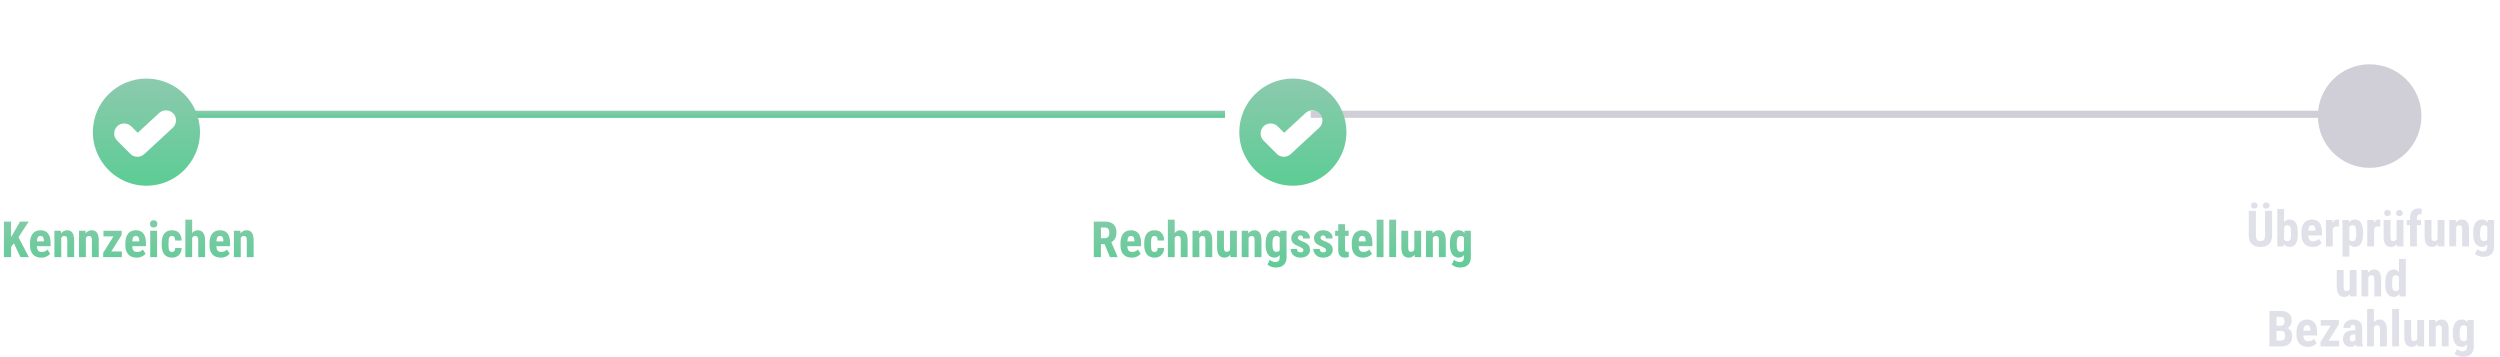 <svg width="700" height="100" viewBox="0 0 700 100" fill="none" xmlns="http://www.w3.org/2000/svg">
<path d="M3.099 62.047V72H1.096V62.047H3.099ZM8.041 62.047L4.814 66.989L2.839 69.45L2.456 67.447L3.734 65.314L5.607 62.047H8.041ZM5.73 72L3.557 67.427L5.026 66.128L8.089 72H5.73ZM11.555 72.137C11.049 72.137 10.6 72.059 10.208 71.904C9.821 71.749 9.493 71.526 9.224 71.234C8.955 70.938 8.75 70.58 8.608 70.161C8.467 69.742 8.396 69.263 8.396 68.726V68.117C8.396 67.516 8.465 66.989 8.602 66.538C8.738 66.082 8.932 65.7 9.183 65.39C9.433 65.08 9.741 64.85 10.105 64.699C10.475 64.544 10.892 64.467 11.356 64.467C11.821 64.467 12.229 64.544 12.58 64.699C12.935 64.85 13.229 65.078 13.462 65.383C13.694 65.684 13.87 66.057 13.988 66.504C14.107 66.951 14.166 67.47 14.166 68.062V68.938H9.21V67.591H12.286V67.42C12.286 67.119 12.254 66.868 12.19 66.668C12.127 66.463 12.026 66.31 11.89 66.21C11.753 66.11 11.571 66.06 11.343 66.06C11.151 66.06 10.99 66.098 10.857 66.176C10.725 66.253 10.62 66.374 10.543 66.538C10.466 66.702 10.409 66.916 10.372 67.181C10.336 67.44 10.317 67.753 10.317 68.117V68.726C10.317 69.067 10.347 69.355 10.406 69.587C10.466 69.815 10.552 70.002 10.666 70.147C10.784 70.289 10.928 70.391 11.097 70.455C11.265 70.514 11.461 70.544 11.685 70.544C12.022 70.544 12.325 70.485 12.594 70.366C12.867 70.243 13.1 70.077 13.291 69.867L14.057 71.029C13.925 71.203 13.742 71.376 13.51 71.549C13.277 71.722 12.999 71.863 12.676 71.973C12.352 72.082 11.979 72.137 11.555 72.137ZM17.153 66.183V72H15.232V64.603H17.03L17.153 66.183ZM16.866 68.049L16.354 68.062C16.344 67.507 16.397 67.007 16.511 66.565C16.629 66.123 16.796 65.747 17.01 65.438C17.229 65.123 17.488 64.884 17.789 64.72C18.094 64.551 18.434 64.467 18.808 64.467C19.095 64.467 19.357 64.517 19.594 64.617C19.835 64.717 20.043 64.877 20.216 65.096C20.389 65.314 20.523 65.606 20.619 65.971C20.715 66.331 20.763 66.773 20.763 67.297V72H18.842V67.283C18.842 66.964 18.81 66.718 18.746 66.545C18.682 66.367 18.587 66.244 18.459 66.176C18.331 66.103 18.172 66.066 17.98 66.066C17.798 66.066 17.636 66.119 17.495 66.224C17.354 66.324 17.235 66.463 17.14 66.641C17.049 66.818 16.978 67.028 16.928 67.269C16.882 67.511 16.862 67.771 16.866 68.049ZM24.044 66.183V72H22.123V64.603H23.921L24.044 66.183ZM23.757 68.049L23.244 68.062C23.235 67.507 23.287 67.007 23.401 66.565C23.52 66.123 23.686 65.747 23.9 65.438C24.119 65.123 24.379 64.884 24.68 64.72C24.985 64.551 25.325 64.467 25.698 64.467C25.985 64.467 26.247 64.517 26.484 64.617C26.726 64.717 26.933 64.877 27.106 65.096C27.28 65.314 27.414 65.606 27.51 65.971C27.605 66.331 27.653 66.773 27.653 67.297V72H25.732V67.283C25.732 66.964 25.701 66.718 25.637 66.545C25.573 66.367 25.477 66.244 25.35 66.176C25.222 66.103 25.062 66.066 24.871 66.066C24.689 66.066 24.527 66.119 24.386 66.224C24.244 66.324 24.126 66.463 24.03 66.641C23.939 66.818 23.869 67.028 23.818 67.269C23.773 67.511 23.752 67.771 23.757 68.049ZM34.113 70.407V72H29.417V70.407H34.113ZM34.065 65.766L30.169 72H28.891V70.797L32.767 64.603H34.065V65.766ZM33.395 64.603V66.196H28.966V64.603H33.395ZM38.256 72.137C37.75 72.137 37.301 72.059 36.909 71.904C36.522 71.749 36.194 71.526 35.925 71.234C35.656 70.938 35.451 70.58 35.31 70.161C35.168 69.742 35.098 69.263 35.098 68.726V68.117C35.098 67.516 35.166 66.989 35.303 66.538C35.44 66.082 35.633 65.7 35.884 65.39C36.134 65.08 36.442 64.85 36.807 64.699C37.176 64.544 37.593 64.467 38.058 64.467C38.523 64.467 38.93 64.544 39.281 64.699C39.637 64.85 39.931 65.078 40.163 65.383C40.395 65.684 40.571 66.057 40.69 66.504C40.808 66.951 40.867 67.47 40.867 68.062V68.938H35.911V67.591H38.987V67.42C38.987 67.119 38.955 66.868 38.892 66.668C38.828 66.463 38.727 66.31 38.591 66.21C38.454 66.11 38.272 66.06 38.044 66.06C37.852 66.06 37.691 66.098 37.559 66.176C37.426 66.253 37.322 66.374 37.244 66.538C37.167 66.702 37.11 66.916 37.073 67.181C37.037 67.44 37.019 67.753 37.019 68.117V68.726C37.019 69.067 37.048 69.355 37.107 69.587C37.167 69.815 37.253 70.002 37.367 70.147C37.486 70.289 37.629 70.391 37.798 70.455C37.967 70.514 38.162 70.544 38.386 70.544C38.723 70.544 39.026 70.485 39.295 70.366C39.568 70.243 39.801 70.077 39.992 69.867L40.758 71.029C40.626 71.203 40.443 71.376 40.211 71.549C39.978 71.722 39.7 71.863 39.377 71.973C39.053 72.082 38.68 72.137 38.256 72.137ZM43.984 64.603V72H42.063V64.603H43.984ZM41.975 62.69C41.975 62.393 42.068 62.149 42.255 61.958C42.446 61.762 42.702 61.664 43.02 61.664C43.344 61.664 43.599 61.762 43.786 61.958C43.973 62.149 44.066 62.393 44.066 62.69C44.066 62.981 43.971 63.225 43.779 63.421C43.592 63.612 43.342 63.708 43.027 63.708C42.704 63.708 42.446 63.612 42.255 63.421C42.068 63.225 41.975 62.981 41.975 62.69ZM48.175 70.544C48.352 70.544 48.505 70.507 48.633 70.435C48.765 70.362 48.865 70.243 48.934 70.079C49.002 69.915 49.038 69.703 49.043 69.443H50.841C50.841 69.999 50.722 70.48 50.485 70.886C50.253 71.287 49.938 71.597 49.542 71.815C49.15 72.03 48.706 72.137 48.209 72.137C47.712 72.137 47.279 72.057 46.91 71.897C46.541 71.738 46.236 71.505 45.994 71.2C45.757 70.895 45.577 70.523 45.454 70.086C45.336 69.644 45.276 69.138 45.276 68.568V68.028C45.276 67.468 45.336 66.966 45.454 66.524C45.577 66.082 45.757 65.709 45.994 65.403C46.236 65.098 46.539 64.866 46.903 64.706C47.273 64.546 47.705 64.467 48.202 64.467C48.735 64.467 49.198 64.579 49.59 64.802C49.982 65.02 50.287 65.344 50.506 65.772C50.729 66.201 50.841 66.73 50.841 67.358H49.043C49.038 67.076 49.004 66.841 48.94 66.654C48.881 66.463 48.788 66.317 48.66 66.217C48.537 66.112 48.373 66.06 48.168 66.06C47.954 66.06 47.781 66.105 47.648 66.196C47.521 66.283 47.423 66.41 47.355 66.579C47.291 66.743 47.247 66.948 47.225 67.194C47.202 67.44 47.19 67.718 47.19 68.028V68.568C47.19 68.901 47.2 69.19 47.218 69.436C47.241 69.678 47.284 69.883 47.348 70.052C47.416 70.216 47.514 70.339 47.642 70.421C47.774 70.503 47.952 70.544 48.175 70.544ZM53.808 61.5V72H51.894V61.5H53.808ZM53.534 68.049L53.015 68.062C53.015 67.543 53.067 67.064 53.172 66.627C53.281 66.189 53.438 65.809 53.644 65.485C53.849 65.162 54.097 64.911 54.389 64.733C54.685 64.556 55.011 64.467 55.366 64.467C55.672 64.467 55.95 64.519 56.2 64.624C56.451 64.729 56.667 64.893 56.85 65.116C57.036 65.34 57.18 65.633 57.28 65.998C57.38 66.363 57.431 66.807 57.431 67.331V72H55.51V67.317C55.51 66.998 55.478 66.748 55.414 66.565C55.35 66.383 55.255 66.255 55.127 66.183C54.999 66.105 54.84 66.066 54.648 66.066C54.443 66.066 54.268 66.119 54.122 66.224C53.981 66.324 53.867 66.463 53.78 66.641C53.694 66.818 53.63 67.028 53.589 67.269C53.552 67.511 53.534 67.771 53.534 68.049ZM61.812 72.137C61.307 72.137 60.858 72.059 60.466 71.904C60.078 71.749 59.75 71.526 59.481 71.234C59.213 70.938 59.008 70.58 58.866 70.161C58.725 69.742 58.654 69.263 58.654 68.726V68.117C58.654 67.516 58.723 66.989 58.859 66.538C58.996 66.082 59.19 65.7 59.44 65.39C59.691 65.08 59.999 64.85 60.363 64.699C60.732 64.544 61.149 64.467 61.614 64.467C62.079 64.467 62.487 64.544 62.838 64.699C63.193 64.85 63.487 65.078 63.72 65.383C63.952 65.684 64.128 66.057 64.246 66.504C64.365 66.951 64.424 67.47 64.424 68.062V68.938H59.468V67.591H62.544V67.42C62.544 67.119 62.512 66.868 62.448 66.668C62.384 66.463 62.284 66.31 62.148 66.21C62.011 66.11 61.828 66.06 61.601 66.06C61.409 66.06 61.247 66.098 61.115 66.176C60.983 66.253 60.878 66.374 60.801 66.538C60.723 66.702 60.666 66.916 60.63 67.181C60.593 67.44 60.575 67.753 60.575 68.117V68.726C60.575 69.067 60.605 69.355 60.664 69.587C60.723 69.815 60.81 70.002 60.924 70.147C61.042 70.289 61.186 70.391 61.355 70.455C61.523 70.514 61.719 70.544 61.942 70.544C62.28 70.544 62.583 70.485 62.852 70.366C63.125 70.243 63.357 70.077 63.549 69.867L64.314 71.029C64.182 71.203 64 71.376 63.768 71.549C63.535 71.722 63.257 71.863 62.934 71.973C62.61 72.082 62.236 72.137 61.812 72.137ZM67.411 66.183V72H65.49V64.603H67.288L67.411 66.183ZM67.124 68.049L66.611 68.062C66.602 67.507 66.655 67.007 66.769 66.565C66.887 66.123 67.053 65.747 67.268 65.438C67.486 65.123 67.746 64.884 68.047 64.72C68.352 64.551 68.692 64.467 69.065 64.467C69.353 64.467 69.615 64.517 69.852 64.617C70.093 64.717 70.3 64.877 70.474 65.096C70.647 65.314 70.781 65.606 70.877 65.971C70.973 66.331 71.02 66.773 71.02 67.297V72H69.1V67.283C69.1 66.964 69.068 66.718 69.004 66.545C68.94 66.367 68.844 66.244 68.717 66.176C68.589 66.103 68.43 66.066 68.238 66.066C68.056 66.066 67.894 66.119 67.753 66.224C67.612 66.324 67.493 66.463 67.397 66.641C67.306 66.818 67.236 67.028 67.186 67.269C67.14 67.511 67.12 67.771 67.124 68.049Z" fill="url(#paint0_linear_363_2784)"/>
<path d="M306.261 62.047H309.453C310.118 62.047 310.686 62.161 311.155 62.389C311.625 62.617 311.985 62.954 312.235 63.4C312.486 63.847 312.611 64.398 312.611 65.055C312.611 65.592 312.538 66.053 312.393 66.436C312.247 66.814 312.039 67.13 311.771 67.386C311.502 67.636 311.18 67.837 310.807 67.987L310.198 68.35H307.607L307.601 66.689H309.398C309.672 66.689 309.897 66.629 310.075 66.511C310.257 66.388 310.392 66.217 310.479 65.998C310.57 65.775 310.615 65.515 310.615 65.219C310.615 64.904 310.574 64.635 310.492 64.412C310.415 64.184 310.289 64.011 310.116 63.893C309.948 63.77 309.727 63.708 309.453 63.708H308.264V72H306.261V62.047ZM310.779 72L308.954 67.564L311.053 67.557L312.919 71.904V72H310.779ZM316.891 72.137C316.385 72.137 315.936 72.059 315.544 71.904C315.157 71.749 314.828 71.526 314.56 71.234C314.291 70.938 314.086 70.58 313.944 70.161C313.803 69.742 313.732 69.263 313.732 68.726V68.117C313.732 67.516 313.801 66.989 313.938 66.538C314.074 66.082 314.268 65.7 314.519 65.39C314.769 65.08 315.077 64.85 315.441 64.699C315.811 64.544 316.228 64.467 316.692 64.467C317.157 64.467 317.565 64.544 317.916 64.699C318.271 64.85 318.565 65.078 318.798 65.383C319.03 65.684 319.206 66.057 319.324 66.504C319.443 66.951 319.502 67.47 319.502 68.062V68.938H314.546V67.591H317.622V67.42C317.622 67.119 317.59 66.868 317.526 66.668C317.463 66.463 317.362 66.31 317.226 66.21C317.089 66.11 316.907 66.06 316.679 66.06C316.487 66.06 316.326 66.098 316.193 66.176C316.061 66.253 315.956 66.374 315.879 66.538C315.801 66.702 315.744 66.916 315.708 67.181C315.672 67.44 315.653 67.753 315.653 68.117V68.726C315.653 69.067 315.683 69.355 315.742 69.587C315.801 69.815 315.888 70.002 316.002 70.147C316.12 70.289 316.264 70.391 316.433 70.455C316.601 70.514 316.797 70.544 317.021 70.544C317.358 70.544 317.661 70.485 317.93 70.366C318.203 70.243 318.436 70.077 318.627 69.867L319.393 71.029C319.26 71.203 319.078 71.376 318.846 71.549C318.613 71.722 318.335 71.863 318.012 71.973C317.688 72.082 317.314 72.137 316.891 72.137ZM323.282 70.544C323.46 70.544 323.613 70.507 323.74 70.435C323.872 70.362 323.973 70.243 324.041 70.079C324.109 69.915 324.146 69.703 324.15 69.443H325.948C325.948 69.999 325.83 70.48 325.593 70.886C325.36 71.287 325.046 71.597 324.649 71.815C324.257 72.03 323.813 72.137 323.316 72.137C322.82 72.137 322.387 72.057 322.018 71.897C321.648 71.738 321.343 71.505 321.102 71.2C320.865 70.895 320.685 70.523 320.562 70.086C320.443 69.644 320.384 69.138 320.384 68.568V68.028C320.384 67.468 320.443 66.966 320.562 66.524C320.685 66.082 320.865 65.709 321.102 65.403C321.343 65.098 321.646 64.866 322.011 64.706C322.38 64.546 322.813 64.467 323.31 64.467C323.843 64.467 324.305 64.579 324.697 64.802C325.089 65.02 325.395 65.344 325.613 65.772C325.837 66.201 325.948 66.73 325.948 67.358H324.15C324.146 67.076 324.112 66.841 324.048 66.654C323.989 66.463 323.895 66.317 323.768 66.217C323.645 66.112 323.48 66.06 323.275 66.06C323.061 66.06 322.888 66.105 322.756 66.196C322.628 66.283 322.53 66.41 322.462 66.579C322.398 66.743 322.355 66.948 322.332 67.194C322.309 67.44 322.298 67.718 322.298 68.028V68.568C322.298 68.901 322.307 69.19 322.325 69.436C322.348 69.678 322.391 69.883 322.455 70.052C322.523 70.216 322.621 70.339 322.749 70.421C322.881 70.503 323.059 70.544 323.282 70.544ZM328.915 61.5V72H327.001V61.5H328.915ZM328.642 68.049L328.122 68.062C328.122 67.543 328.174 67.064 328.279 66.627C328.389 66.189 328.546 65.809 328.751 65.485C328.956 65.162 329.204 64.911 329.496 64.733C329.792 64.556 330.118 64.467 330.474 64.467C330.779 64.467 331.057 64.519 331.308 64.624C331.558 64.729 331.775 64.893 331.957 65.116C332.144 65.34 332.287 65.633 332.388 65.998C332.488 66.363 332.538 66.807 332.538 67.331V72H330.617V67.317C330.617 66.998 330.585 66.748 330.521 66.565C330.458 66.383 330.362 66.255 330.234 66.183C330.107 66.105 329.947 66.066 329.756 66.066C329.551 66.066 329.375 66.119 329.229 66.224C329.088 66.324 328.974 66.463 328.888 66.641C328.801 66.818 328.737 67.028 328.696 67.269C328.66 67.511 328.642 67.771 328.642 68.049ZM335.819 66.183V72H333.898V64.603H335.696L335.819 66.183ZM335.532 68.049L335.02 68.062C335.01 67.507 335.063 67.007 335.177 66.565C335.295 66.123 335.462 65.747 335.676 65.438C335.895 65.123 336.154 64.884 336.455 64.72C336.76 64.551 337.1 64.467 337.474 64.467C337.761 64.467 338.023 64.517 338.26 64.617C338.501 64.717 338.709 64.877 338.882 65.096C339.055 65.314 339.189 65.606 339.285 65.971C339.381 66.331 339.429 66.773 339.429 67.297V72H337.508V67.283C337.508 66.964 337.476 66.718 337.412 66.545C337.348 66.367 337.253 66.244 337.125 66.176C336.997 66.103 336.838 66.066 336.646 66.066C336.464 66.066 336.302 66.119 336.161 66.224C336.02 66.324 335.901 66.463 335.806 66.641C335.715 66.818 335.644 67.028 335.594 67.269C335.548 67.511 335.528 67.771 335.532 68.049ZM344.405 70.223V64.603H346.326V72H344.521L344.405 70.223ZM344.624 68.698L345.157 68.685C345.157 69.181 345.109 69.642 345.014 70.065C344.918 70.485 344.774 70.849 344.583 71.159C344.392 71.469 344.152 71.711 343.865 71.884C343.578 72.052 343.239 72.137 342.847 72.137C342.546 72.137 342.268 72.087 342.013 71.986C341.762 71.882 341.546 71.72 341.363 71.501C341.181 71.278 341.037 70.993 340.933 70.647C340.832 70.296 340.782 69.874 340.782 69.382V64.603H342.703V69.402C342.703 69.603 342.721 69.776 342.758 69.922C342.794 70.063 342.844 70.179 342.908 70.27C342.972 70.362 343.047 70.428 343.134 70.469C343.22 70.505 343.318 70.523 343.428 70.523C343.729 70.523 343.965 70.446 344.139 70.291C344.316 70.132 344.442 69.915 344.515 69.642C344.588 69.364 344.624 69.049 344.624 68.698ZM349.601 66.183V72H347.68V64.603H349.478L349.601 66.183ZM349.313 68.049L348.801 68.062C348.792 67.507 348.844 67.007 348.958 66.565C349.076 66.123 349.243 65.747 349.457 65.438C349.676 65.123 349.936 64.884 350.236 64.72C350.542 64.551 350.881 64.467 351.255 64.467C351.542 64.467 351.804 64.517 352.041 64.617C352.283 64.717 352.49 64.877 352.663 65.096C352.836 65.314 352.971 65.606 353.066 65.971C353.162 66.331 353.21 66.773 353.21 67.297V72H351.289V67.283C351.289 66.964 351.257 66.718 351.193 66.545C351.13 66.367 351.034 66.244 350.906 66.176C350.779 66.103 350.619 66.066 350.428 66.066C350.245 66.066 350.084 66.119 349.942 66.224C349.801 66.324 349.683 66.463 349.587 66.641C349.496 66.818 349.425 67.028 349.375 67.269C349.329 67.511 349.309 67.771 349.313 68.049ZM358.501 64.603H360.237V72C360.237 72.674 360.107 73.226 359.848 73.654C359.592 74.087 359.235 74.404 358.774 74.605C358.319 74.81 357.785 74.912 357.175 74.912C356.942 74.912 356.68 74.88 356.389 74.816C356.102 74.753 355.824 74.655 355.555 74.522C355.286 74.395 355.065 74.24 354.892 74.058L355.541 72.731C355.719 72.909 355.951 73.06 356.238 73.183C356.525 73.31 356.808 73.374 357.086 73.374C357.355 73.374 357.578 73.331 357.756 73.244C357.938 73.162 358.075 73.021 358.166 72.82C358.262 72.62 358.31 72.351 358.31 72.014V66.319L358.501 64.603ZM354.372 68.561V68.069C354.372 67.468 354.429 66.941 354.543 66.49C354.657 66.039 354.821 65.663 355.035 65.362C355.249 65.061 355.511 64.838 355.821 64.692C356.136 64.542 356.487 64.467 356.874 64.467C357.28 64.467 357.619 64.556 357.893 64.733C358.166 64.907 358.387 65.15 358.556 65.465C358.729 65.779 358.861 66.151 358.952 66.579C359.048 67.007 359.121 67.477 359.171 67.987V68.698C359.121 69.181 359.039 69.632 358.925 70.052C358.815 70.471 358.67 70.836 358.487 71.145C358.305 71.455 358.082 71.699 357.817 71.877C357.553 72.05 357.234 72.137 356.86 72.137C356.478 72.137 356.131 72.059 355.821 71.904C355.516 71.749 355.254 71.522 355.035 71.221C354.821 70.915 354.657 70.542 354.543 70.1C354.429 69.653 354.372 69.14 354.372 68.561ZM356.293 68.069V68.561C356.293 68.908 356.313 69.206 356.354 69.457C356.4 69.703 356.468 69.906 356.56 70.065C356.651 70.22 356.767 70.337 356.908 70.414C357.054 70.487 357.225 70.523 357.421 70.523C357.699 70.523 357.92 70.46 358.084 70.332C358.253 70.2 358.376 70.02 358.453 69.792C358.535 69.56 358.581 69.293 358.59 68.992V67.7C358.585 67.45 358.556 67.224 358.501 67.023C358.451 66.823 358.38 66.652 358.289 66.511C358.198 66.37 358.079 66.26 357.934 66.183C357.792 66.105 357.626 66.066 357.435 66.066C357.239 66.066 357.07 66.105 356.929 66.183C356.787 66.26 356.669 66.381 356.573 66.545C356.482 66.704 356.411 66.912 356.361 67.167C356.316 67.418 356.293 67.718 356.293 68.069ZM364.947 70.004C364.947 69.876 364.904 69.762 364.817 69.662C364.731 69.562 364.594 69.459 364.407 69.355C364.22 69.245 363.972 69.124 363.662 68.992C363.325 68.856 363.026 68.714 362.767 68.568C362.507 68.422 362.286 68.261 362.104 68.083C361.926 67.905 361.791 67.703 361.7 67.475C361.609 67.247 361.563 66.987 361.563 66.695C361.563 66.381 361.62 66.091 361.734 65.827C361.853 65.558 362.021 65.324 362.24 65.123C362.459 64.918 362.726 64.758 363.04 64.644C363.359 64.526 363.717 64.467 364.113 64.467C364.669 64.467 365.146 64.565 365.542 64.761C365.943 64.952 366.251 65.221 366.465 65.567C366.679 65.914 366.786 66.317 366.786 66.777H364.872C364.872 66.613 364.847 66.467 364.797 66.34C364.747 66.208 364.665 66.105 364.551 66.032C364.441 65.959 364.293 65.923 364.106 65.923C363.97 65.923 363.847 65.953 363.737 66.012C363.632 66.071 363.548 66.151 363.484 66.251C363.425 66.347 363.396 66.461 363.396 66.593C363.396 66.693 363.416 66.782 363.457 66.859C363.503 66.937 363.573 67.012 363.669 67.085C363.765 67.158 363.892 67.235 364.052 67.317C364.216 67.395 364.416 67.481 364.653 67.577C365.146 67.759 365.549 67.955 365.863 68.165C366.182 68.375 366.419 68.621 366.574 68.903C366.729 69.181 366.807 69.525 366.807 69.936C366.807 70.264 366.743 70.562 366.615 70.831C366.492 71.1 366.312 71.332 366.075 71.528C365.838 71.724 365.553 71.875 365.221 71.98C364.893 72.084 364.526 72.137 364.12 72.137C363.523 72.137 363.02 72.018 362.609 71.781C362.199 71.544 361.889 71.241 361.68 70.872C361.47 70.498 361.365 70.111 361.365 69.71H363.184C363.193 69.956 363.238 70.15 363.32 70.291C363.407 70.428 363.523 70.523 363.669 70.578C363.815 70.633 363.977 70.66 364.154 70.66C364.332 70.66 364.478 70.637 364.592 70.592C364.71 70.542 364.799 70.466 364.858 70.366C364.918 70.261 364.947 70.141 364.947 70.004ZM371.305 70.004C371.305 69.876 371.261 69.762 371.175 69.662C371.088 69.562 370.951 69.459 370.765 69.355C370.578 69.245 370.329 69.124 370.02 68.992C369.682 68.856 369.384 68.714 369.124 68.568C368.864 68.422 368.643 68.261 368.461 68.083C368.283 67.905 368.149 67.703 368.058 67.475C367.966 67.247 367.921 66.987 367.921 66.695C367.921 66.381 367.978 66.091 368.092 65.827C368.21 65.558 368.379 65.324 368.598 65.123C368.816 64.918 369.083 64.758 369.397 64.644C369.716 64.526 370.074 64.467 370.471 64.467C371.027 64.467 371.503 64.565 371.899 64.761C372.3 64.952 372.608 65.221 372.822 65.567C373.036 65.914 373.144 66.317 373.144 66.777H371.229C371.229 66.613 371.204 66.467 371.154 66.34C371.104 66.208 371.022 66.105 370.908 66.032C370.799 65.959 370.651 65.923 370.464 65.923C370.327 65.923 370.204 65.953 370.095 66.012C369.99 66.071 369.906 66.151 369.842 66.251C369.783 66.347 369.753 66.461 369.753 66.593C369.753 66.693 369.773 66.782 369.814 66.859C369.86 66.937 369.931 67.012 370.026 67.085C370.122 67.158 370.25 67.235 370.409 67.317C370.573 67.395 370.774 67.481 371.011 67.577C371.503 67.759 371.906 67.955 372.221 68.165C372.54 68.375 372.777 68.621 372.932 68.903C373.087 69.181 373.164 69.525 373.164 69.936C373.164 70.264 373.1 70.562 372.973 70.831C372.85 71.1 372.67 71.332 372.433 71.528C372.196 71.724 371.911 71.875 371.578 71.98C371.25 72.084 370.883 72.137 370.478 72.137C369.881 72.137 369.377 72.018 368.967 71.781C368.557 71.544 368.247 71.241 368.037 70.872C367.827 70.498 367.723 70.111 367.723 69.71H369.541C369.55 69.956 369.596 70.15 369.678 70.291C369.764 70.428 369.881 70.523 370.026 70.578C370.172 70.633 370.334 70.66 370.512 70.66C370.689 70.66 370.835 70.637 370.949 70.592C371.068 70.542 371.157 70.466 371.216 70.366C371.275 70.261 371.305 70.141 371.305 70.004ZM377.607 64.603V66.046H373.834V64.603H377.607ZM374.702 62.778H376.609V69.744C376.609 69.949 376.63 70.106 376.671 70.216C376.712 70.325 376.773 70.403 376.855 70.448C376.942 70.489 377.056 70.51 377.197 70.51C377.293 70.51 377.382 70.505 377.464 70.496C377.546 70.482 377.607 70.469 377.648 70.455V71.952C377.498 72.011 377.339 72.057 377.17 72.089C377.006 72.121 376.81 72.137 376.582 72.137C376.199 72.137 375.867 72.064 375.584 71.918C375.306 71.772 375.09 71.54 374.935 71.221C374.78 70.897 374.702 70.473 374.702 69.949V62.778ZM381.654 72.137C381.148 72.137 380.7 72.059 380.308 71.904C379.92 71.749 379.592 71.526 379.323 71.234C379.054 70.938 378.849 70.58 378.708 70.161C378.567 69.742 378.496 69.263 378.496 68.726V68.117C378.496 67.516 378.564 66.989 378.701 66.538C378.838 66.082 379.032 65.7 379.282 65.39C379.533 65.08 379.84 64.85 380.205 64.699C380.574 64.544 380.991 64.467 381.456 64.467C381.921 64.467 382.329 64.544 382.68 64.699C383.035 64.85 383.329 65.078 383.562 65.383C383.794 65.684 383.969 66.057 384.088 66.504C384.206 66.951 384.266 67.47 384.266 68.062V68.938H379.31V67.591H382.386V67.42C382.386 67.119 382.354 66.868 382.29 66.668C382.226 66.463 382.126 66.31 381.989 66.21C381.853 66.11 381.67 66.06 381.442 66.06C381.251 66.06 381.089 66.098 380.957 66.176C380.825 66.253 380.72 66.374 380.643 66.538C380.565 66.702 380.508 66.916 380.472 67.181C380.435 67.44 380.417 67.753 380.417 68.117V68.726C380.417 69.067 380.447 69.355 380.506 69.587C380.565 69.815 380.652 70.002 380.766 70.147C380.884 70.289 381.028 70.391 381.196 70.455C381.365 70.514 381.561 70.544 381.784 70.544C382.121 70.544 382.424 70.485 382.693 70.366C382.967 70.243 383.199 70.077 383.391 69.867L384.156 71.029C384.024 71.203 383.842 71.376 383.609 71.549C383.377 71.722 383.099 71.863 382.775 71.973C382.452 72.082 382.078 72.137 381.654 72.137ZM387.383 61.5V72H385.462V61.5H387.383ZM390.91 61.5V72H388.989V61.5H390.91ZM396.003 70.223V64.603H397.924V72H396.119L396.003 70.223ZM396.222 68.698L396.755 68.685C396.755 69.181 396.707 69.642 396.611 70.065C396.516 70.485 396.372 70.849 396.181 71.159C395.989 71.469 395.75 71.711 395.463 71.884C395.176 72.052 394.836 72.137 394.444 72.137C394.144 72.137 393.866 72.087 393.61 71.986C393.36 71.882 393.143 71.72 392.961 71.501C392.779 71.278 392.635 70.993 392.53 70.647C392.43 70.296 392.38 69.874 392.38 69.382V64.603H394.301V69.402C394.301 69.603 394.319 69.776 394.355 69.922C394.392 70.063 394.442 70.179 394.506 70.27C394.57 70.362 394.645 70.428 394.731 70.469C394.818 70.505 394.916 70.523 395.025 70.523C395.326 70.523 395.563 70.446 395.736 70.291C395.914 70.132 396.039 69.915 396.112 69.642C396.185 69.364 396.222 69.049 396.222 68.698ZM401.198 66.183V72H399.277V64.603H401.075L401.198 66.183ZM400.911 68.049L400.398 68.062C400.389 67.507 400.442 67.007 400.556 66.565C400.674 66.123 400.84 65.747 401.055 65.438C401.273 65.123 401.533 64.884 401.834 64.72C402.139 64.551 402.479 64.467 402.853 64.467C403.14 64.467 403.402 64.517 403.639 64.617C403.88 64.717 404.088 64.877 404.261 65.096C404.434 65.314 404.568 65.606 404.664 65.971C404.76 66.331 404.808 66.773 404.808 67.297V72H402.887V67.283C402.887 66.964 402.855 66.718 402.791 66.545C402.727 66.367 402.632 66.244 402.504 66.176C402.376 66.103 402.217 66.066 402.025 66.066C401.843 66.066 401.681 66.119 401.54 66.224C401.399 66.324 401.28 66.463 401.185 66.641C401.093 66.818 401.023 67.028 400.973 67.269C400.927 67.511 400.907 67.771 400.911 68.049ZM410.099 64.603H411.835V72C411.835 72.674 411.705 73.226 411.445 73.654C411.19 74.087 410.832 74.404 410.372 74.605C409.916 74.81 409.383 74.912 408.772 74.912C408.54 74.912 408.278 74.88 407.986 74.816C407.699 74.753 407.421 74.655 407.152 74.522C406.883 74.395 406.662 74.24 406.489 74.058L407.139 72.731C407.316 72.909 407.549 73.06 407.836 73.183C408.123 73.31 408.406 73.374 408.684 73.374C408.952 73.374 409.176 73.331 409.354 73.244C409.536 73.162 409.673 73.021 409.764 72.82C409.859 72.62 409.907 72.351 409.907 72.014V66.319L410.099 64.603ZM405.97 68.561V68.069C405.97 67.468 406.027 66.941 406.141 66.49C406.255 66.039 406.419 65.663 406.633 65.362C406.847 65.061 407.109 64.838 407.419 64.692C407.733 64.542 408.084 64.467 408.472 64.467C408.877 64.467 409.217 64.556 409.49 64.733C409.764 64.907 409.985 65.15 410.153 65.465C410.326 65.779 410.459 66.151 410.55 66.579C410.646 67.007 410.718 67.477 410.769 67.987V68.698C410.718 69.181 410.636 69.632 410.522 70.052C410.413 70.471 410.267 70.836 410.085 71.145C409.903 71.455 409.679 71.699 409.415 71.877C409.151 72.05 408.832 72.137 408.458 72.137C408.075 72.137 407.729 72.059 407.419 71.904C407.114 71.749 406.852 71.522 406.633 71.221C406.419 70.915 406.255 70.542 406.141 70.1C406.027 69.653 405.97 69.14 405.97 68.561ZM407.891 68.069V68.561C407.891 68.908 407.911 69.206 407.952 69.457C407.998 69.703 408.066 69.906 408.157 70.065C408.248 70.22 408.365 70.337 408.506 70.414C408.652 70.487 408.823 70.523 409.019 70.523C409.297 70.523 409.518 70.46 409.682 70.332C409.85 70.2 409.973 70.02 410.051 69.792C410.133 69.56 410.178 69.293 410.188 68.992V67.7C410.183 67.45 410.153 67.224 410.099 67.023C410.049 66.823 409.978 66.652 409.887 66.511C409.796 66.37 409.677 66.26 409.531 66.183C409.39 66.105 409.224 66.066 409.032 66.066C408.836 66.066 408.668 66.105 408.526 66.183C408.385 66.26 408.267 66.381 408.171 66.545C408.08 66.704 408.009 66.912 407.959 67.167C407.913 67.418 407.891 67.718 407.891 68.069Z" fill="url(#paint1_linear_363_2784)"/>
<path d="M634.202 59.047H636.198V65.883C636.198 66.648 636.057 67.273 635.774 67.756C635.496 68.234 635.111 68.585 634.619 68.809C634.127 69.027 633.564 69.137 632.931 69.137C632.293 69.137 631.725 69.027 631.229 68.809C630.732 68.585 630.344 68.234 630.066 67.756C629.793 67.273 629.656 66.648 629.656 65.883V59.047H631.652V65.883C631.652 66.316 631.7 66.648 631.796 66.881C631.896 67.113 632.04 67.273 632.227 67.359C632.418 67.441 632.653 67.482 632.931 67.482C633.213 67.482 633.446 67.441 633.628 67.359C633.815 67.273 633.956 67.113 634.052 66.881C634.152 66.648 634.202 66.316 634.202 65.883V59.047ZM630.265 57.543C630.265 57.301 630.354 57.096 630.531 56.928C630.709 56.759 630.935 56.675 631.208 56.675C631.481 56.675 631.707 56.759 631.885 56.928C632.067 57.096 632.158 57.301 632.158 57.543C632.158 57.789 632.067 57.996 631.885 58.165C631.707 58.329 631.481 58.411 631.208 58.411C630.935 58.411 630.709 58.329 630.531 58.165C630.354 57.996 630.265 57.789 630.265 57.543ZM633.601 57.55C633.601 57.304 633.687 57.096 633.86 56.928C634.038 56.759 634.266 56.675 634.544 56.675C634.817 56.675 635.043 56.759 635.221 56.928C635.403 57.096 635.494 57.304 635.494 57.55C635.494 57.791 635.403 57.996 635.221 58.165C635.043 58.329 634.817 58.411 634.544 58.411C634.266 58.411 634.038 58.329 633.86 58.165C633.687 57.996 633.601 57.791 633.601 57.55ZM637.641 58.5H639.548V67.284L639.411 69H637.641V58.5ZM643.39 65.056V65.541C643.39 66.143 643.342 66.667 643.246 67.113C643.155 67.56 643.011 67.934 642.815 68.234C642.624 68.535 642.378 68.761 642.077 68.911C641.776 69.061 641.421 69.137 641.011 69.137C640.642 69.137 640.325 69.05 640.061 68.877C639.796 68.699 639.573 68.455 639.391 68.145C639.213 67.831 639.067 67.464 638.953 67.045C638.844 66.621 638.764 66.159 638.714 65.657V64.939C638.759 64.447 638.837 63.989 638.946 63.565C639.06 63.142 639.206 62.775 639.384 62.465C639.562 62.15 639.783 61.907 640.047 61.733C640.316 61.556 640.632 61.467 640.997 61.467C641.416 61.467 641.776 61.544 642.077 61.699C642.378 61.85 642.624 62.075 642.815 62.376C643.011 62.677 643.155 63.053 643.246 63.504C643.342 63.95 643.39 64.468 643.39 65.056ZM641.482 65.541V65.056C641.482 64.714 641.469 64.42 641.441 64.174C641.414 63.928 641.364 63.723 641.291 63.559C641.218 63.395 641.113 63.272 640.977 63.19C640.844 63.107 640.669 63.066 640.45 63.066C640.254 63.066 640.09 63.105 639.958 63.183C639.826 63.255 639.712 63.365 639.616 63.511C639.525 63.652 639.457 63.821 639.411 64.017C639.37 64.208 639.347 64.42 639.343 64.652V65.944C639.347 66.259 639.386 66.537 639.459 66.778C639.532 67.02 639.648 67.207 639.808 67.339C639.972 67.471 640.19 67.537 640.464 67.537C640.678 67.537 640.851 67.501 640.983 67.428C641.116 67.355 641.218 67.239 641.291 67.079C641.368 66.92 641.419 66.715 641.441 66.464C641.469 66.209 641.482 65.901 641.482 65.541ZM647.546 69.137C647.04 69.137 646.591 69.059 646.199 68.904C645.812 68.749 645.484 68.526 645.215 68.234C644.946 67.938 644.741 67.58 644.6 67.161C644.458 66.742 644.388 66.263 644.388 65.726V65.117C644.388 64.516 644.456 63.989 644.593 63.538C644.729 63.082 644.923 62.7 645.174 62.39C645.424 62.08 645.732 61.85 646.097 61.699C646.466 61.544 646.883 61.467 647.348 61.467C647.812 61.467 648.22 61.544 648.571 61.699C648.927 61.85 649.221 62.078 649.453 62.383C649.686 62.684 649.861 63.057 649.979 63.504C650.098 63.95 650.157 64.47 650.157 65.062V65.938H645.201V64.591H648.277V64.42C648.277 64.119 648.245 63.868 648.182 63.668C648.118 63.463 648.018 63.31 647.881 63.21C647.744 63.11 647.562 63.06 647.334 63.06C647.143 63.06 646.981 63.098 646.849 63.176C646.716 63.253 646.612 63.374 646.534 63.538C646.457 63.702 646.4 63.916 646.363 64.181C646.327 64.44 646.309 64.753 646.309 65.117V65.726C646.309 66.067 646.338 66.355 646.397 66.587C646.457 66.815 646.543 67.002 646.657 67.147C646.776 67.289 646.919 67.391 647.088 67.455C647.257 67.514 647.452 67.544 647.676 67.544C648.013 67.544 648.316 67.485 648.585 67.366C648.858 67.243 649.091 67.077 649.282 66.867L650.048 68.029C649.916 68.203 649.733 68.376 649.501 68.549C649.269 68.722 648.991 68.863 648.667 68.973C648.343 69.082 647.97 69.137 647.546 69.137ZM653.179 63.251V69H651.265V61.603H653.069L653.179 63.251ZM654.922 61.549L654.895 63.456C654.808 63.438 654.703 63.424 654.58 63.415C654.462 63.406 654.357 63.401 654.266 63.401C654.051 63.401 653.869 63.435 653.719 63.504C653.568 63.568 653.443 63.666 653.343 63.798C653.247 63.925 653.174 64.085 653.124 64.276C653.074 64.468 653.044 64.684 653.035 64.926L652.673 64.789C652.673 64.306 652.709 63.864 652.782 63.463C652.86 63.057 652.974 62.706 653.124 62.41C653.274 62.109 653.454 61.877 653.664 61.713C653.878 61.549 654.12 61.467 654.389 61.467C654.48 61.467 654.576 61.476 654.676 61.494C654.781 61.508 654.863 61.526 654.922 61.549ZM657.813 63.025V71.844H655.906V61.603H657.67L657.813 63.025ZM661.655 65.049V65.541C661.655 66.12 661.605 66.632 661.505 67.079C661.405 67.521 661.254 67.897 661.054 68.207C660.858 68.512 660.612 68.745 660.315 68.904C660.019 69.059 659.673 69.137 659.276 69.137C658.907 69.137 658.588 69.05 658.319 68.877C658.055 68.699 657.832 68.455 657.649 68.145C657.467 67.836 657.321 67.473 657.212 67.059C657.103 66.644 657.018 66.2 656.959 65.726V64.96C657.014 64.454 657.093 63.989 657.198 63.565C657.303 63.137 657.447 62.766 657.629 62.451C657.816 62.137 658.041 61.895 658.306 61.727C658.575 61.553 658.894 61.467 659.263 61.467C659.664 61.467 660.012 61.54 660.309 61.685C660.609 61.831 660.858 62.052 661.054 62.349C661.254 62.64 661.405 63.012 661.505 63.463C661.605 63.914 661.655 64.443 661.655 65.049ZM659.741 65.541V65.049C659.741 64.693 659.721 64.39 659.68 64.14C659.643 63.889 659.584 63.684 659.502 63.524C659.42 63.365 659.313 63.249 659.181 63.176C659.049 63.103 658.887 63.066 658.695 63.066C658.508 63.066 658.344 63.103 658.203 63.176C658.066 63.249 657.955 63.356 657.868 63.497C657.782 63.634 657.715 63.802 657.67 64.003C657.624 64.199 657.599 64.422 657.595 64.673V66.013C657.604 66.309 657.643 66.571 657.711 66.799C657.784 67.027 657.9 67.209 658.06 67.346C658.219 67.478 658.436 67.544 658.709 67.544C658.905 67.544 659.067 67.503 659.194 67.421C659.326 67.339 659.434 67.216 659.516 67.052C659.598 66.888 659.655 66.68 659.687 66.43C659.723 66.179 659.741 65.883 659.741 65.541ZM664.745 63.251V69H662.831V61.603H664.636L664.745 63.251ZM666.488 61.549L666.461 63.456C666.374 63.438 666.27 63.424 666.146 63.415C666.028 63.406 665.923 63.401 665.832 63.401C665.618 63.401 665.436 63.435 665.285 63.504C665.135 63.568 665.009 63.666 664.909 63.798C664.813 63.925 664.741 64.085 664.69 64.276C664.64 64.468 664.611 64.684 664.602 64.926L664.239 64.789C664.239 64.306 664.276 63.864 664.349 63.463C664.426 63.057 664.54 62.706 664.69 62.41C664.841 62.109 665.021 61.877 665.23 61.713C665.445 61.549 665.686 61.467 665.955 61.467C666.046 61.467 666.142 61.476 666.242 61.494C666.347 61.508 666.429 61.526 666.488 61.549ZM671.041 67.223V61.603H672.962V69H671.157L671.041 67.223ZM671.26 65.698L671.793 65.685C671.793 66.181 671.745 66.642 671.649 67.065C671.554 67.485 671.41 67.849 671.219 68.159C671.027 68.469 670.788 68.711 670.501 68.884C670.214 69.052 669.874 69.137 669.482 69.137C669.182 69.137 668.904 69.087 668.648 68.986C668.398 68.882 668.181 68.72 667.999 68.501C667.817 68.278 667.673 67.993 667.568 67.647C667.468 67.296 667.418 66.874 667.418 66.382V61.603H669.339V66.402C669.339 66.603 669.357 66.776 669.394 66.922C669.43 67.063 669.48 67.179 669.544 67.27C669.608 67.362 669.683 67.428 669.77 67.469C669.856 67.505 669.954 67.523 670.063 67.523C670.364 67.523 670.601 67.446 670.774 67.291C670.952 67.132 671.077 66.915 671.15 66.642C671.223 66.364 671.26 66.049 671.26 65.698ZM667.555 59.662C667.555 59.421 667.644 59.215 667.821 59.047C667.999 58.878 668.225 58.794 668.498 58.794C668.771 58.794 668.997 58.878 669.175 59.047C669.357 59.215 669.448 59.421 669.448 59.662C669.448 59.908 669.357 60.116 669.175 60.284C668.997 60.448 668.771 60.53 668.498 60.53C668.225 60.53 667.999 60.448 667.821 60.284C667.644 60.116 667.555 59.908 667.555 59.662ZM670.891 59.669C670.891 59.423 670.977 59.215 671.15 59.047C671.328 58.878 671.556 58.794 671.834 58.794C672.107 58.794 672.333 58.878 672.511 59.047C672.693 59.215 672.784 59.423 672.784 59.669C672.784 59.91 672.693 60.116 672.511 60.284C672.333 60.448 672.107 60.53 671.834 60.53C671.556 60.53 671.328 60.448 671.15 60.284C670.977 60.116 670.891 59.91 670.891 59.669ZM676.729 69H674.808V60.961C674.808 60.391 674.906 59.915 675.102 59.532C675.298 59.149 675.573 58.858 675.929 58.657C676.289 58.457 676.715 58.356 677.207 58.356C677.367 58.356 677.517 58.37 677.658 58.398C677.804 58.42 677.945 58.452 678.082 58.493L678.062 60.018C678.002 59.999 677.932 59.986 677.85 59.977C677.768 59.967 677.681 59.963 677.59 59.963C677.408 59.963 677.25 60.002 677.118 60.079C676.991 60.157 676.893 60.268 676.824 60.414C676.76 60.56 676.729 60.742 676.729 60.961V69ZM677.884 61.603V63.046H673.905V61.603H677.884ZM682.525 67.223V61.603H684.446V69H682.642L682.525 67.223ZM682.744 65.698L683.277 65.685C683.277 66.181 683.229 66.642 683.134 67.065C683.038 67.485 682.895 67.849 682.703 68.159C682.512 68.469 682.272 68.711 681.985 68.884C681.698 69.052 681.359 69.137 680.967 69.137C680.666 69.137 680.388 69.087 680.133 68.986C679.882 68.882 679.666 68.72 679.483 68.501C679.301 68.278 679.158 67.993 679.053 67.647C678.952 67.296 678.902 66.874 678.902 66.382V61.603H680.823V66.402C680.823 66.603 680.841 66.776 680.878 66.922C680.914 67.063 680.965 67.179 681.028 67.27C681.092 67.362 681.167 67.428 681.254 67.469C681.34 67.505 681.438 67.523 681.548 67.523C681.849 67.523 682.086 67.446 682.259 67.291C682.437 67.132 682.562 66.915 682.635 66.642C682.708 66.364 682.744 66.049 682.744 65.698ZM687.721 63.183V69H685.8V61.603H687.598L687.721 63.183ZM687.434 65.049L686.921 65.062C686.912 64.507 686.964 64.007 687.078 63.565C687.197 63.123 687.363 62.747 687.577 62.438C687.796 62.123 688.056 61.884 688.356 61.72C688.662 61.551 689.001 61.467 689.375 61.467C689.662 61.467 689.924 61.517 690.161 61.617C690.403 61.717 690.61 61.877 690.783 62.096C690.956 62.315 691.091 62.606 691.187 62.971C691.282 63.331 691.33 63.773 691.33 64.297V69H689.409V64.283C689.409 63.964 689.377 63.718 689.313 63.545C689.25 63.367 689.154 63.244 689.026 63.176C688.899 63.103 688.739 63.066 688.548 63.066C688.366 63.066 688.204 63.119 688.062 63.224C687.921 63.324 687.803 63.463 687.707 63.641C687.616 63.818 687.545 64.028 687.495 64.269C687.45 64.511 687.429 64.771 687.434 65.049ZM696.621 61.603H698.357V69C698.357 69.674 698.228 70.226 697.968 70.654C697.713 71.087 697.355 71.404 696.895 71.605C696.439 71.81 695.906 71.912 695.295 71.912C695.062 71.912 694.8 71.88 694.509 71.816C694.222 71.753 693.944 71.655 693.675 71.522C693.406 71.395 693.185 71.24 693.012 71.058L693.661 69.731C693.839 69.909 694.071 70.06 694.358 70.183C694.646 70.31 694.928 70.374 695.206 70.374C695.475 70.374 695.698 70.331 695.876 70.244C696.058 70.162 696.195 70.021 696.286 69.82C696.382 69.62 696.43 69.351 696.43 69.014V63.319L696.621 61.603ZM692.492 65.561V65.069C692.492 64.468 692.549 63.941 692.663 63.49C692.777 63.039 692.941 62.663 693.155 62.362C693.369 62.062 693.632 61.838 693.941 61.692C694.256 61.542 694.607 61.467 694.994 61.467C695.4 61.467 695.739 61.556 696.013 61.733C696.286 61.907 696.507 62.15 696.676 62.465C696.849 62.779 696.981 63.151 697.072 63.579C697.168 64.007 697.241 64.477 697.291 64.987V65.698C697.241 66.181 697.159 66.632 697.045 67.052C696.936 67.471 696.79 67.836 696.607 68.145C696.425 68.455 696.202 68.699 695.938 68.877C695.673 69.05 695.354 69.137 694.98 69.137C694.598 69.137 694.251 69.059 693.941 68.904C693.636 68.749 693.374 68.522 693.155 68.221C692.941 67.915 692.777 67.542 692.663 67.1C692.549 66.653 692.492 66.14 692.492 65.561ZM694.413 65.069V65.561C694.413 65.908 694.434 66.206 694.475 66.457C694.52 66.703 694.589 66.906 694.68 67.065C694.771 67.22 694.887 67.337 695.028 67.414C695.174 67.487 695.345 67.523 695.541 67.523C695.819 67.523 696.04 67.46 696.204 67.332C696.373 67.2 696.496 67.02 696.573 66.792C696.655 66.56 696.701 66.293 696.71 65.992V64.7C696.705 64.45 696.676 64.224 696.621 64.023C696.571 63.823 696.5 63.652 696.409 63.511C696.318 63.37 696.2 63.26 696.054 63.183C695.912 63.105 695.746 63.066 695.555 63.066C695.359 63.066 695.19 63.105 695.049 63.183C694.908 63.26 694.789 63.381 694.693 63.545C694.602 63.704 694.532 63.912 694.481 64.167C694.436 64.418 694.413 64.718 694.413 65.069ZM657.923 81.223V75.603H659.844V83H658.039L657.923 81.223ZM658.142 79.698L658.675 79.685C658.675 80.181 658.627 80.642 658.531 81.065C658.436 81.485 658.292 81.849 658.101 82.159C657.909 82.469 657.67 82.711 657.383 82.884C657.096 83.052 656.756 83.137 656.364 83.137C656.063 83.137 655.785 83.087 655.53 82.986C655.28 82.882 655.063 82.72 654.881 82.501C654.699 82.278 654.555 81.993 654.45 81.647C654.35 81.296 654.3 80.874 654.3 80.382V75.603H656.221V80.402C656.221 80.603 656.239 80.776 656.275 80.922C656.312 81.063 656.362 81.179 656.426 81.27C656.49 81.362 656.565 81.428 656.651 81.469C656.738 81.505 656.836 81.523 656.945 81.523C657.246 81.523 657.483 81.446 657.656 81.291C657.834 81.132 657.959 80.915 658.032 80.642C658.105 80.364 658.142 80.049 658.142 79.698ZM663.118 77.183V83H661.197V75.603H662.995L663.118 77.183ZM662.831 79.049L662.318 79.062C662.309 78.507 662.362 78.007 662.476 77.565C662.594 77.123 662.76 76.747 662.975 76.438C663.193 76.123 663.453 75.884 663.754 75.72C664.059 75.551 664.399 75.467 664.772 75.467C665.06 75.467 665.322 75.517 665.559 75.617C665.8 75.717 666.007 75.877 666.181 76.096C666.354 76.314 666.488 76.606 666.584 76.971C666.68 77.331 666.728 77.773 666.728 78.297V83H664.807V78.283C664.807 77.964 664.775 77.718 664.711 77.545C664.647 77.367 664.551 77.244 664.424 77.176C664.296 77.103 664.137 77.066 663.945 77.066C663.763 77.066 663.601 77.119 663.46 77.224C663.319 77.324 663.2 77.463 663.104 77.641C663.013 77.818 662.943 78.028 662.893 78.269C662.847 78.511 662.826 78.771 662.831 79.049ZM671.711 81.366V72.5H673.632V83L671.896 83.007L671.711 81.366ZM667.876 79.561V79.069C667.876 78.468 667.926 77.941 668.026 77.49C668.131 77.039 668.286 76.663 668.491 76.362C668.696 76.061 668.947 75.838 669.243 75.692C669.544 75.542 669.888 75.467 670.275 75.467C670.626 75.467 670.934 75.556 671.198 75.733C671.467 75.907 671.695 76.15 671.882 76.465C672.069 76.779 672.219 77.151 672.333 77.579C672.447 78.007 672.527 78.477 672.572 78.987V79.698C672.518 80.181 672.433 80.632 672.319 81.052C672.21 81.471 672.06 81.836 671.868 82.145C671.681 82.455 671.456 82.699 671.191 82.877C670.927 83.05 670.619 83.137 670.269 83.137C669.881 83.137 669.537 83.059 669.236 82.904C668.94 82.749 668.689 82.522 668.484 82.221C668.284 81.915 668.131 81.542 668.026 81.1C667.926 80.653 667.876 80.14 667.876 79.561ZM669.79 79.069V79.561C669.79 79.908 669.806 80.206 669.838 80.457C669.874 80.703 669.931 80.906 670.009 81.065C670.091 81.22 670.198 81.337 670.33 81.414C670.462 81.487 670.626 81.523 670.822 81.523C671.077 81.523 671.285 81.46 671.444 81.332C671.604 81.2 671.722 81.02 671.8 80.792C671.882 80.56 671.927 80.293 671.937 79.992V78.7C671.927 78.45 671.898 78.224 671.848 78.023C671.798 77.823 671.727 77.652 671.636 77.511C671.545 77.37 671.431 77.26 671.294 77.183C671.162 77.105 671.007 77.066 670.829 77.066C670.638 77.066 670.474 77.105 670.337 77.183C670.205 77.26 670.1 77.381 670.022 77.545C669.945 77.704 669.886 77.912 669.845 78.167C669.808 78.418 669.79 78.718 669.79 79.069ZM638.789 92.659H636.752L636.745 91.21H638.481C638.755 91.21 638.978 91.164 639.151 91.073C639.329 90.978 639.459 90.838 639.541 90.656C639.628 90.469 639.671 90.244 639.671 89.98C639.671 89.674 639.632 89.43 639.555 89.248C639.477 89.061 639.352 88.924 639.179 88.838C639.006 88.751 638.78 88.708 638.502 88.708H637.436V97H635.433V87.047H638.502C638.999 87.047 639.443 87.102 639.835 87.211C640.227 87.32 640.56 87.487 640.833 87.71C641.106 87.933 641.314 88.216 641.455 88.558C641.601 88.899 641.674 89.303 641.674 89.768C641.674 90.178 641.592 90.556 641.428 90.902C641.264 91.249 641.006 91.531 640.655 91.75C640.309 91.969 639.855 92.092 639.295 92.119L638.789 92.659ZM638.721 97H636.185L636.984 95.346H638.721C638.985 95.346 639.199 95.289 639.363 95.175C639.527 95.061 639.646 94.908 639.719 94.717C639.792 94.521 639.828 94.297 639.828 94.047C639.828 93.764 639.794 93.518 639.726 93.309C639.662 93.099 639.555 92.939 639.404 92.83C639.254 92.716 639.051 92.659 638.796 92.659H637.073L637.087 91.21H639.179L639.65 91.784C640.184 91.766 640.61 91.868 640.929 92.092C641.248 92.311 641.476 92.598 641.612 92.953C641.754 93.304 641.824 93.678 641.824 94.074C641.824 94.712 641.703 95.25 641.462 95.688C641.225 96.12 640.876 96.449 640.416 96.672C639.956 96.891 639.391 97 638.721 97ZM646.179 97.137C645.673 97.137 645.224 97.059 644.832 96.904C644.445 96.749 644.117 96.526 643.848 96.234C643.579 95.938 643.374 95.58 643.232 95.161C643.091 94.742 643.021 94.263 643.021 93.726V93.117C643.021 92.516 643.089 91.989 643.226 91.538C643.362 91.082 643.556 90.7 643.807 90.39C644.057 90.08 644.365 89.85 644.729 89.699C645.099 89.544 645.516 89.467 645.98 89.467C646.445 89.467 646.853 89.544 647.204 89.699C647.56 89.85 647.854 90.078 648.086 90.383C648.318 90.684 648.494 91.057 648.612 91.504C648.731 91.951 648.79 92.47 648.79 93.062V93.938H643.834V92.591H646.91V92.42C646.91 92.119 646.878 91.868 646.814 91.668C646.751 91.463 646.65 91.31 646.514 91.21C646.377 91.11 646.195 91.06 645.967 91.06C645.775 91.06 645.614 91.098 645.481 91.176C645.349 91.253 645.244 91.374 645.167 91.538C645.09 91.702 645.033 91.916 644.996 92.181C644.96 92.44 644.941 92.753 644.941 93.117V93.726C644.941 94.067 644.971 94.355 645.03 94.587C645.09 94.815 645.176 95.002 645.29 95.147C645.409 95.289 645.552 95.391 645.721 95.455C645.889 95.514 646.085 95.544 646.309 95.544C646.646 95.544 646.949 95.485 647.218 95.366C647.491 95.243 647.724 95.077 647.915 94.867L648.681 96.029C648.549 96.203 648.366 96.376 648.134 96.549C647.901 96.722 647.623 96.863 647.3 96.973C646.976 97.082 646.603 97.137 646.179 97.137ZM654.956 95.407V97H650.26V95.407H654.956ZM654.908 90.766L651.012 97H649.733V95.797L653.609 89.603H654.908V90.766ZM654.238 89.603V91.196H649.809V89.603H654.238ZM659.488 95.298V91.88C659.488 91.657 659.461 91.479 659.406 91.347C659.356 91.215 659.279 91.119 659.174 91.06C659.074 90.996 658.951 90.964 658.805 90.964C658.641 90.964 658.504 90.998 658.395 91.066C658.285 91.135 658.203 91.233 658.148 91.36C658.098 91.488 658.073 91.641 658.073 91.818H656.152C656.152 91.499 656.214 91.199 656.337 90.916C656.46 90.629 656.64 90.378 656.877 90.164C657.118 89.945 657.406 89.774 657.738 89.651C658.071 89.528 658.445 89.467 658.859 89.467C659.352 89.467 659.789 89.551 660.172 89.72C660.555 89.884 660.858 90.146 661.081 90.506C661.304 90.866 661.416 91.333 661.416 91.907V95.202C661.416 95.617 661.437 95.954 661.478 96.214C661.523 96.474 661.589 96.697 661.676 96.884V97H659.748C659.661 96.795 659.595 96.54 659.55 96.234C659.509 95.924 659.488 95.612 659.488 95.298ZM659.721 92.481L659.728 93.63H659.023C658.841 93.63 658.682 93.659 658.545 93.719C658.413 93.778 658.301 93.862 658.21 93.972C658.119 94.076 658.05 94.2 658.005 94.341C657.964 94.482 657.943 94.632 657.943 94.792C657.943 94.97 657.968 95.12 658.019 95.243C658.069 95.366 658.144 95.46 658.244 95.523C658.344 95.587 658.463 95.619 658.6 95.619C658.809 95.619 658.992 95.576 659.146 95.489C659.301 95.403 659.415 95.298 659.488 95.175C659.566 95.052 659.591 94.938 659.563 94.833L660.001 95.578C659.946 95.747 659.871 95.922 659.775 96.105C659.684 96.287 659.568 96.455 659.427 96.61C659.285 96.765 659.11 96.893 658.9 96.993C658.695 97.089 658.451 97.137 658.169 97.137C657.772 97.137 657.41 97.046 657.082 96.863C656.754 96.681 656.494 96.426 656.303 96.098C656.116 95.769 656.022 95.38 656.022 94.929C656.022 94.555 656.082 94.218 656.2 93.917C656.323 93.612 656.506 93.354 656.747 93.144C656.989 92.93 657.294 92.766 657.663 92.652C658.032 92.538 658.465 92.481 658.962 92.481H659.721ZM664.697 86.5V97H662.783V86.5H664.697ZM664.424 93.049L663.904 93.062C663.904 92.543 663.957 92.064 664.062 91.627C664.171 91.189 664.328 90.809 664.533 90.485C664.738 90.162 664.987 89.911 665.278 89.733C665.575 89.556 665.9 89.467 666.256 89.467C666.561 89.467 666.839 89.519 667.09 89.624C667.34 89.729 667.557 89.893 667.739 90.116C667.926 90.34 668.07 90.633 668.17 90.998C668.27 91.363 668.32 91.807 668.32 92.331V97H666.399V92.317C666.399 91.998 666.368 91.748 666.304 91.565C666.24 91.383 666.144 91.255 666.017 91.183C665.889 91.105 665.729 91.066 665.538 91.066C665.333 91.066 665.158 91.119 665.012 91.224C664.87 91.324 664.757 91.463 664.67 91.641C664.583 91.818 664.52 92.028 664.479 92.269C664.442 92.511 664.424 92.771 664.424 93.049ZM671.731 86.5V97H669.811V86.5H671.731ZM676.824 95.223V89.603H678.745V97H676.94L676.824 95.223ZM677.043 93.698L677.576 93.685C677.576 94.181 677.528 94.642 677.433 95.065C677.337 95.485 677.193 95.849 677.002 96.159C676.811 96.469 676.571 96.711 676.284 96.884C675.997 97.052 675.658 97.137 675.266 97.137C674.965 97.137 674.687 97.087 674.432 96.986C674.181 96.882 673.965 96.72 673.782 96.501C673.6 96.278 673.456 95.993 673.352 95.647C673.251 95.296 673.201 94.874 673.201 94.382V89.603H675.122V94.402C675.122 94.603 675.14 94.776 675.177 94.922C675.213 95.063 675.263 95.179 675.327 95.27C675.391 95.362 675.466 95.428 675.553 95.469C675.639 95.505 675.737 95.523 675.847 95.523C676.147 95.523 676.384 95.446 676.558 95.291C676.735 95.132 676.861 94.915 676.934 94.642C677.007 94.364 677.043 94.049 677.043 93.698ZM682.02 91.183V97H680.099V89.603H681.896L682.02 91.183ZM681.732 93.049L681.22 93.062C681.211 92.507 681.263 92.007 681.377 91.565C681.495 91.123 681.662 90.747 681.876 90.438C682.095 90.123 682.354 89.884 682.655 89.72C682.961 89.551 683.3 89.467 683.674 89.467C683.961 89.467 684.223 89.517 684.46 89.617C684.701 89.717 684.909 89.877 685.082 90.096C685.255 90.314 685.39 90.606 685.485 90.971C685.581 91.331 685.629 91.773 685.629 92.297V97H683.708V92.283C683.708 91.964 683.676 91.718 683.612 91.545C683.549 91.367 683.453 91.244 683.325 91.176C683.198 91.103 683.038 91.066 682.847 91.066C682.664 91.066 682.503 91.119 682.361 91.224C682.22 91.324 682.102 91.463 682.006 91.641C681.915 91.818 681.844 92.028 681.794 92.269C681.748 92.511 681.728 92.771 681.732 93.049ZM690.92 89.603H692.656V97C692.656 97.674 692.526 98.226 692.267 98.654C692.011 99.087 691.654 99.404 691.193 99.605C690.738 99.81 690.204 99.912 689.594 99.912C689.361 99.912 689.099 99.88 688.808 99.816C688.521 99.753 688.243 99.655 687.974 99.522C687.705 99.395 687.484 99.24 687.311 99.058L687.96 97.731C688.138 97.909 688.37 98.06 688.657 98.183C688.944 98.31 689.227 98.374 689.505 98.374C689.774 98.374 689.997 98.331 690.175 98.244C690.357 98.162 690.494 98.021 690.585 97.82C690.681 97.62 690.729 97.351 690.729 97.014V91.319L690.92 89.603ZM686.791 93.561V93.069C686.791 92.468 686.848 91.941 686.962 91.49C687.076 91.039 687.24 90.663 687.454 90.362C687.668 90.061 687.93 89.838 688.24 89.692C688.555 89.542 688.906 89.467 689.293 89.467C689.699 89.467 690.038 89.556 690.312 89.733C690.585 89.907 690.806 90.15 690.975 90.465C691.148 90.779 691.28 91.151 691.371 91.579C691.467 92.007 691.54 92.477 691.59 92.987V93.698C691.54 94.181 691.458 94.632 691.344 95.052C691.234 95.471 691.089 95.836 690.906 96.145C690.724 96.455 690.501 96.699 690.236 96.877C689.972 97.05 689.653 97.137 689.279 97.137C688.896 97.137 688.55 97.059 688.24 96.904C687.935 96.749 687.673 96.522 687.454 96.221C687.24 95.915 687.076 95.542 686.962 95.1C686.848 94.653 686.791 94.14 686.791 93.561ZM688.712 93.069V93.561C688.712 93.908 688.732 94.206 688.773 94.457C688.819 94.703 688.887 94.906 688.979 95.065C689.07 95.22 689.186 95.337 689.327 95.414C689.473 95.487 689.644 95.523 689.84 95.523C690.118 95.523 690.339 95.46 690.503 95.332C690.672 95.2 690.795 95.02 690.872 94.792C690.954 94.56 691 94.293 691.009 93.992V92.7C691.004 92.45 690.975 92.224 690.92 92.023C690.87 91.823 690.799 91.652 690.708 91.511C690.617 91.37 690.498 91.26 690.353 91.183C690.211 91.105 690.045 91.066 689.854 91.066C689.658 91.066 689.489 91.105 689.348 91.183C689.206 91.26 689.088 91.381 688.992 91.545C688.901 91.704 688.83 91.912 688.78 92.167C688.735 92.418 688.712 92.718 688.712 93.069Z" fill="#E0E0E9"/>
<path fill-rule="evenodd" clip-rule="evenodd" d="M657 33H367V31H657V33Z" fill="#D0CFD7"/>
<path fill-rule="evenodd" clip-rule="evenodd" d="M343 33H50V31H343V33Z" fill="url(#paint2_linear_363_2784)"/>
<g filter="url(#filter0_d_363_2784)">
<path d="M36 17C27.712 17 21 23.712 21 32C21 34.812 21.788 37.475 23.175 39.725C24.497 41.947 26.375 43.786 28.624 45.062C30.872 46.337 33.415 47.005 36 47C41.475 47 46.237 44.075 48.825 39.725C50.212 37.475 51 34.812 51 32C51 23.712 44.288 17 36 17ZM43.388 30.762L35.4 38.15C34.875 38.638 34.163 38.9 33.487 38.9C32.775 38.9 32.062 38.638 31.5 38.075L27.788 34.362C27.264 33.833 26.971 33.119 26.971 32.375C26.971 31.631 27.264 30.917 27.788 30.387C28.875 29.3 30.675 29.3 31.762 30.387L33.562 32.188L39.562 26.637C40.688 25.587 42.487 25.663 43.538 26.788C44.587 27.913 44.513 29.712 43.388 30.762Z" fill="url(#paint3_linear_363_2784)"/>
</g>
<g filter="url(#filter1_d_363_2784)">
<path d="M357 17C348.712 17 342 23.712 342 32C342 34.812 342.788 37.475 344.175 39.725C345.497 41.947 347.375 43.786 349.624 45.062C351.872 46.337 354.415 47.005 357 47C362.475 47 367.238 44.075 369.825 39.725C371.213 37.475 372 34.812 372 32C372 23.712 365.288 17 357 17ZM364.387 30.762L356.4 38.15C355.875 38.638 355.162 38.9 354.487 38.9C353.775 38.9 353.062 38.638 352.5 38.075L348.787 34.362C348.264 33.833 347.971 33.119 347.971 32.375C347.971 31.631 348.264 30.917 348.787 30.387C349.875 29.3 351.675 29.3 352.762 30.387L354.562 32.188L360.562 26.637C361.687 25.587 363.488 25.663 364.538 26.788C365.588 27.913 365.512 29.712 364.387 30.762Z" fill="url(#paint4_linear_363_2784)"/>
</g>
<circle cx="663.5" cy="32.5" r="14.5" fill="#D0CFD7"/>
<defs>
<filter id="filter0_d_363_2784" x="4" y="0" width="74" height="74" filterUnits="userSpaceOnUse" color-interpolation-filters="sRGB">
<feFlood flood-opacity="0" result="BackgroundImageFix"/>
<feColorMatrix in="SourceAlpha" type="matrix" values="0 0 0 0 0 0 0 0 0 0 0 0 0 0 0 0 0 0 127 0" result="hardAlpha"/>
<feOffset dx="5" dy="5"/>
<feGaussianBlur stdDeviation="11"/>
<feComposite in2="hardAlpha" operator="out"/>
<feColorMatrix type="matrix" values="0 0 0 0 0.039 0 0 0 0 0.561 0 0 0 0 0.31 0 0 0 0.2 0"/>
<feBlend mode="normal" in2="BackgroundImageFix" result="effect1_dropShadow_363_2784"/>
<feBlend mode="normal" in="SourceGraphic" in2="effect1_dropShadow_363_2784" result="shape"/>
</filter>
<filter id="filter1_d_363_2784" x="325" y="0" width="74" height="74" filterUnits="userSpaceOnUse" color-interpolation-filters="sRGB">
<feFlood flood-opacity="0" result="BackgroundImageFix"/>
<feColorMatrix in="SourceAlpha" type="matrix" values="0 0 0 0 0 0 0 0 0 0 0 0 0 0 0 0 0 0 127 0" result="hardAlpha"/>
<feOffset dx="5" dy="5"/>
<feGaussianBlur stdDeviation="11"/>
<feComposite in2="hardAlpha" operator="out"/>
<feColorMatrix type="matrix" values="0 0 0 0 0.039 0 0 0 0 0.561 0 0 0 0 0.31 0 0 0 0.2 0"/>
<feBlend mode="normal" in2="BackgroundImageFix" result="effect1_dropShadow_363_2784"/>
<feBlend mode="normal" in="SourceGraphic" in2="effect1_dropShadow_363_2784" result="shape"/>
</filter>
<linearGradient id="paint0_linear_363_2784" x1="36" y1="77" x2="36" y2="57" gradientUnits="userSpaceOnUse">
<stop stop-color="#5CCC94"/>
<stop offset="1" stop-color="#8CCAAE"/>
</linearGradient>
<linearGradient id="paint1_linear_363_2784" x1="359" y1="77" x2="359" y2="57" gradientUnits="userSpaceOnUse">
<stop stop-color="#5CCC94"/>
<stop offset="1" stop-color="#8CCAAE"/>
</linearGradient>
<linearGradient id="paint2_linear_363_2784" x1="196.5" y1="33" x2="196.5" y2="31" gradientUnits="userSpaceOnUse">
<stop stop-color="#5CCC94"/>
<stop offset="1" stop-color="#8CCAAE"/>
</linearGradient>
<linearGradient id="paint3_linear_363_2784" x1="36" y1="47" x2="36" y2="17" gradientUnits="userSpaceOnUse">
<stop stop-color="#5CCC94"/>
<stop offset="1" stop-color="#8CCAAE"/>
</linearGradient>
<linearGradient id="paint4_linear_363_2784" x1="357" y1="47" x2="357" y2="17" gradientUnits="userSpaceOnUse">
<stop stop-color="#5CCC94"/>
<stop offset="1" stop-color="#8CCAAE"/>
</linearGradient>
</defs>
</svg>

